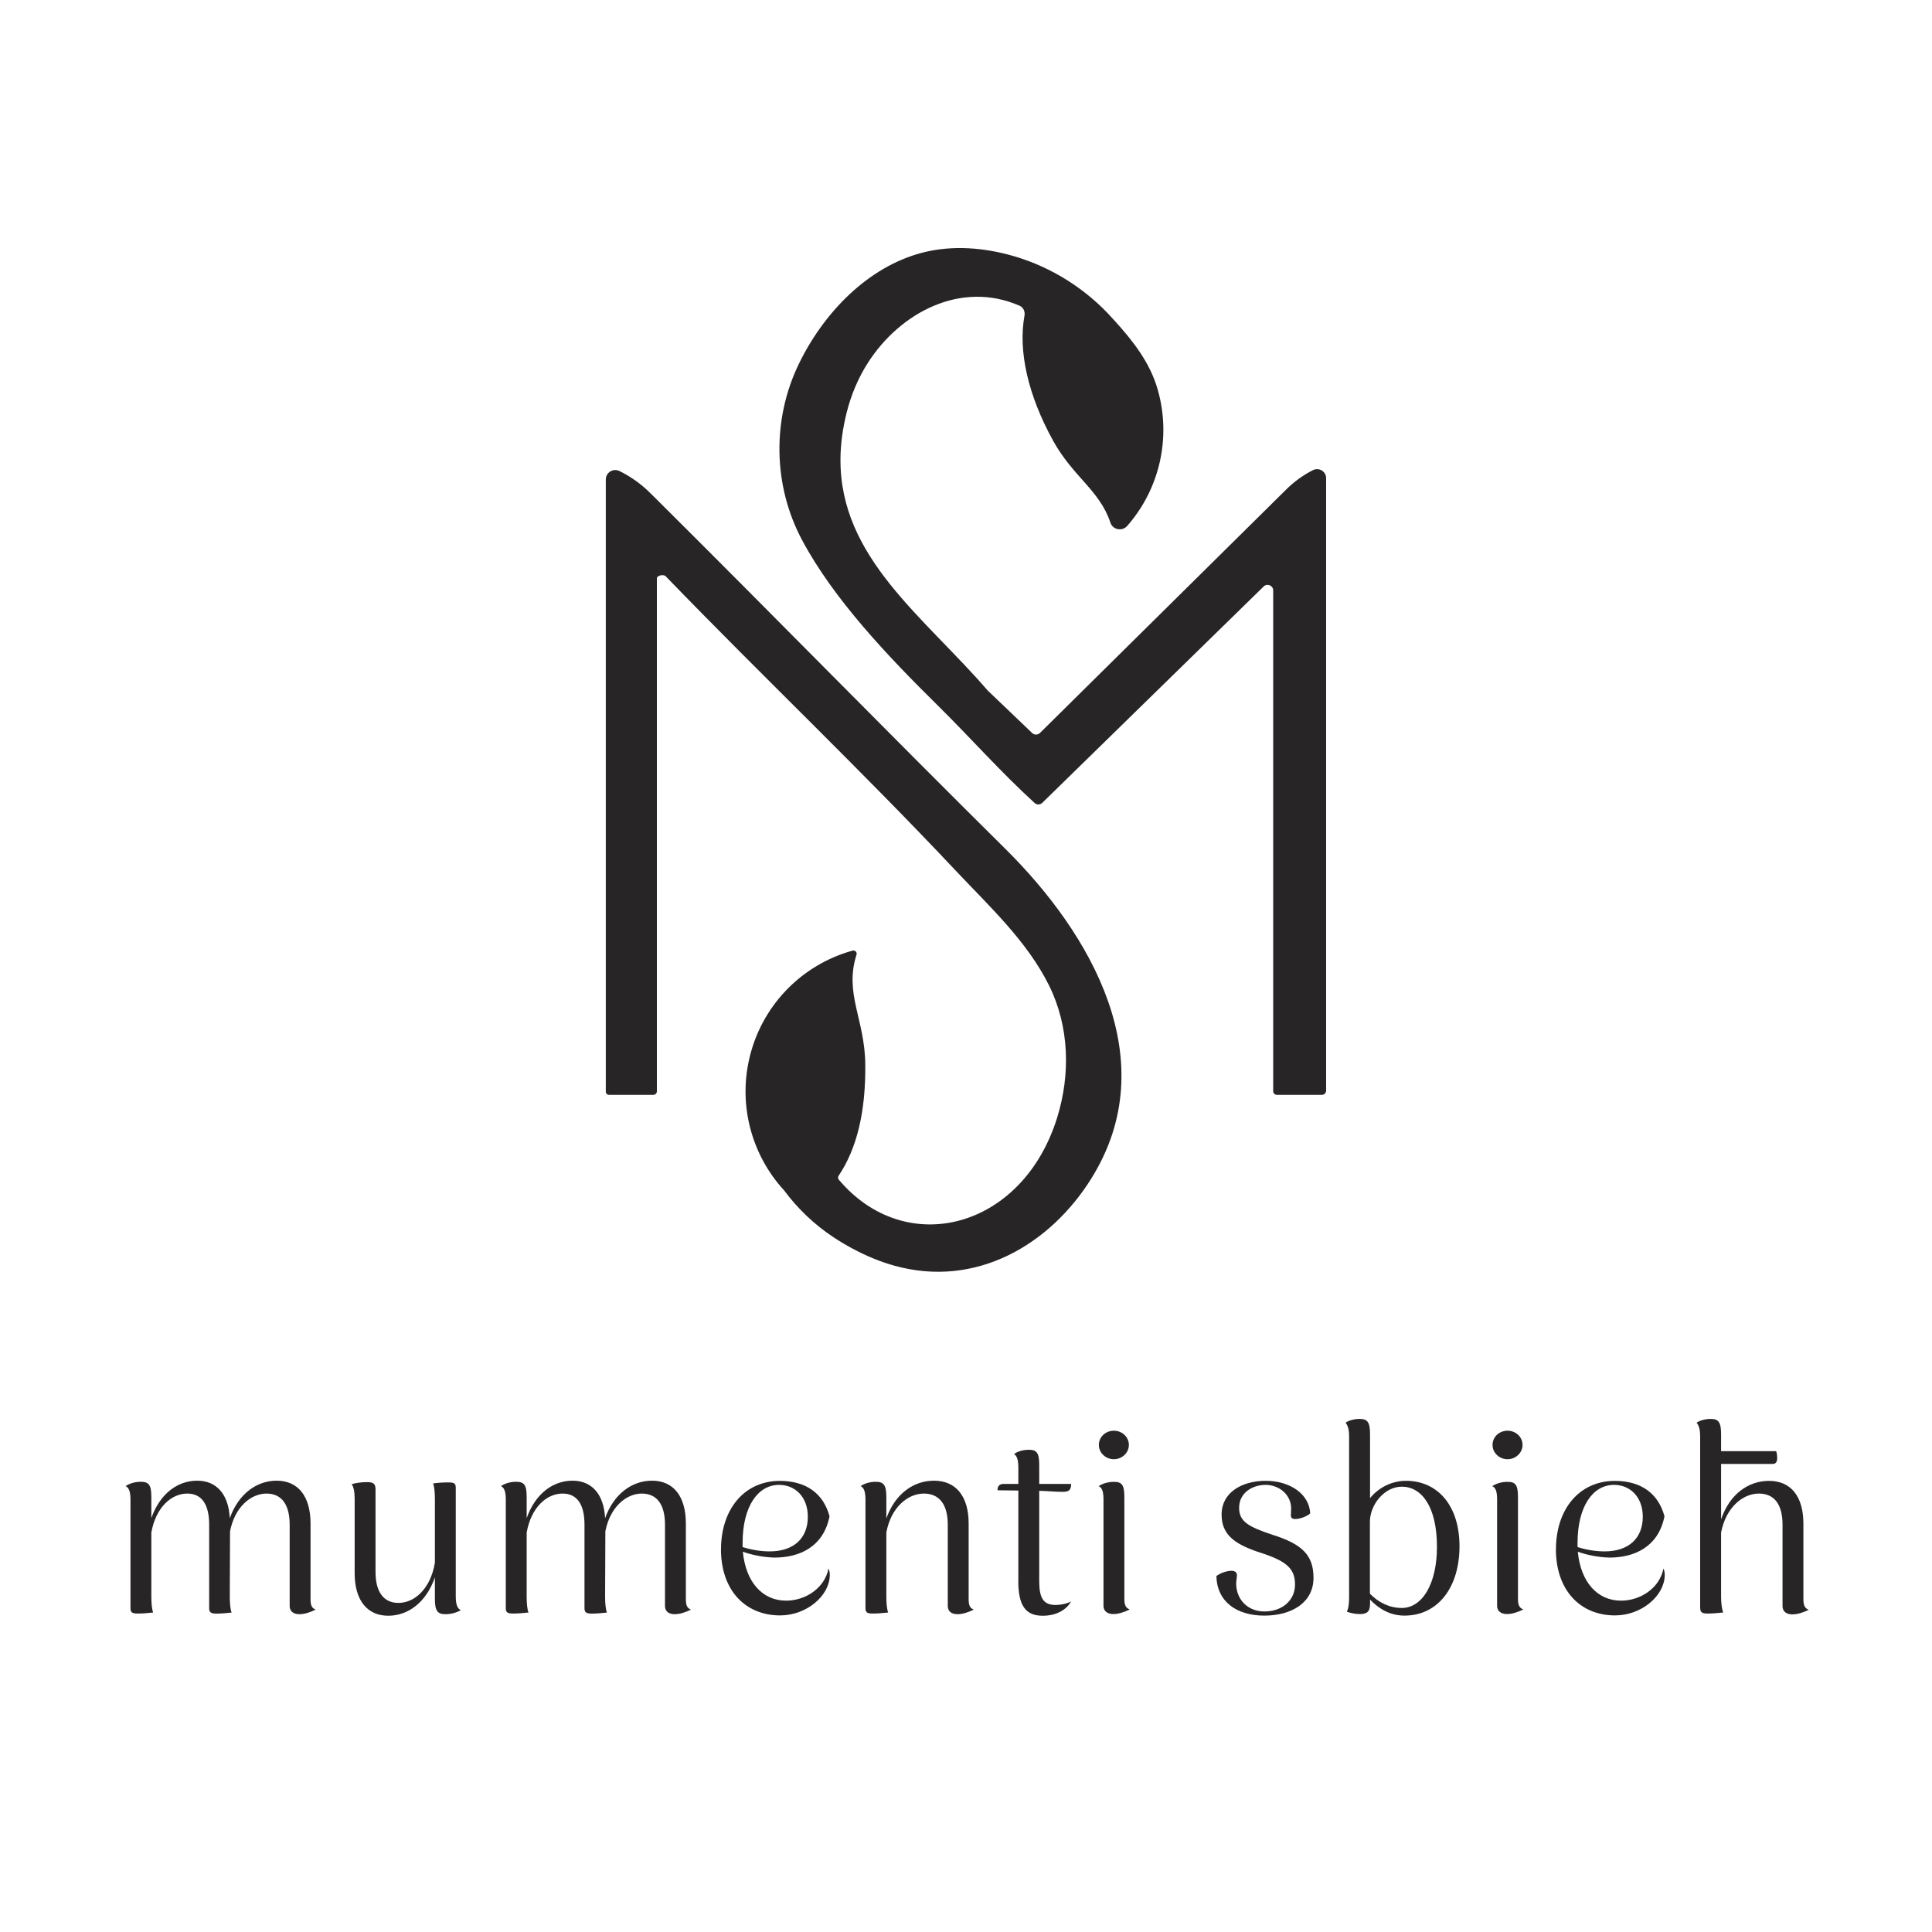 <?xml version="1.0" encoding="UTF-8"?>
<svg id="Layer_1" data-name="Layer 1" xmlns="http://www.w3.org/2000/svg" viewBox="0 0 300 300">
  <defs>
    <style>
      .cls-1, .cls-2 {
        fill: #272525;
      }

      .cls-2 {
        fill-rule: evenodd;
      }
    </style>
  </defs>
  <g>
    <path class="cls-1" d="M205.92,74.25v95.09c0,.37-.3.67-.67.67h-6.96s-.25,0-.43-.17c-.03-.04-.06-.07-.08-.11-.09-.15-.08-.29-.08-.32v-77.73c0-.76-.92-1.15-1.47-.62l-34.38,33.6c-.32.32-.85.34-1.19.03-5.27-4.8-9.99-10.16-15.05-15.15-7.68-7.57-16.16-16.48-21.07-25.69-4.5-8.43-4.67-18.68-.53-27.27,3.76-7.82,10.61-15.12,19.23-17.35,4.69-1.21,9.66-.78,14.27.57,5.89,1.73,11.26,5.17,15.28,9.69,0,.01.02.02.03.04.06.05.14.14.25.26,2.83,3.13,5.52,6.51,6.71,10.74,2.12,7.46.28,15.4-4.74,21.13-.78.89-2.25.62-2.62-.51-1.64-4.98-5.8-7.12-8.88-12.69-3.91-7.07-5.46-13.94-4.46-19.44.12-.64-.17-1.29-.77-1.55-9.1-3.97-18.56,1.06-23.57,8.91-1.5,2.35-2.59,4.98-3.27,7.68-.63,2.53-.94,4.9-.96,7.13-.16,15.42,13.02,24.6,22.88,36.06.02.02.04.03.06.05l6.83,6.53c.34.32.87.31,1.21-.02l36.29-35.88,2-1.98c1.21-1.19,2.59-2.18,4.08-2.94.94-.48,2.06.18,2.06,1.24Z"/>
    <path class="cls-2" d="M169.5,182.94c-6.41,10.3-17.92,17.15-30.64,13.59-1.12-.31-2.22-.7-3.3-1.14-2.15-.89-4.21-2-6.15-3.28-2.96-1.96-5.55-4.43-7.64-7.25l-.02-.02c-4.96-5.41-7.07-12.97-5.44-20.28,1.82-8.22,8.03-14.73,16.09-16.95.37-.1.72.26.6.63-1.93,6.05,1.3,10.03,1.36,17.05.08,7.31-1.3,13.06-4.14,17.28-.13.19-.11.44.03.61,10.39,12.34,28.53,7.71,33.91-9.65,2.08-6.71,1.89-14.12-1.25-20.48-3.4-6.88-9.31-12.34-14.5-17.85-14.6-15.53-30.1-30.27-44.92-45.59-.25-.4-.94-.35-1.28-.12-.13.08-.21.19-.21.3v79.68s0,.22-.15.37c-.16.16-.35.17-.39.17h-6.89c-.28,0-.5-.22-.5-.5v-95.05c0-1.1,1.16-1.8,2.14-1.31,1.75.87,3.36,2.01,4.77,3.42.41.41.82.81,1.23,1.22,18.03,17.92,35.86,36.16,53.87,53.99,13.39,13.25,24.77,32.91,13.41,51.17Z"/>
  </g>
  <g>
    <g>
      <path class="cls-1" d="M44.98,249.41v-12.66c0-3.09-1.23-4.83-3.6-4.83s-4.91,2.02-5.66,5.86l-.04,10.17c0,.99.08,1.9.28,2.45-.75.08-1.62.16-2.33.16-.83,0-1.15-.16-1.15-.83v-12.98c0-3.09-1.11-4.83-3.4-4.83-2.45,0-4.87,2.1-5.58,6.05v9.97c0,.99.08,1.9.28,2.45-.75.08-1.62.16-2.37.16-.87,0-1.15-.16-1.15-.83v-16.86c0-1.23-.24-1.86-.75-2.1.63-.44,1.54-.67,2.33-.67,1.27,0,1.66.47,1.66,2.37v3.28c1.34-3.84,4.11-5.82,7.12-5.82s4.87,2.1,5.06,5.82c1.38-3.84,4.23-5.82,7.28-5.82,3.32,0,5.26,2.41,5.26,6.65v11.71c0,1.03.2,1.42.79,1.66-.87.44-1.74.71-2.53.71-.95,0-1.5-.47-1.5-1.27Z"/>
      <path class="cls-1" d="M55.07,244.27v-11.59c0-1.03-.16-1.82-.47-2.22.67-.2,1.62-.32,2.37-.32.99,0,1.34.24,1.34,1.11v12.82c0,3.09,1.23,4.83,3.56,4.83,2.49,0,4.99-2.18,5.66-6.25v-9.85c0-1.03-.08-1.94-.28-2.45.75-.12,1.62-.16,2.37-.16.87,0,1.15.12,1.15.83v16.86c0,1.23.24,1.9.79,2.14-.67.4-1.54.63-2.37.63-1.23,0-1.66-.47-1.66-2.37v-3.36c-1.34,3.92-4.19,5.97-7.24,5.97-3.28,0-5.22-2.41-5.22-6.61Z"/>
      <path class="cls-1" d="M103.26,249.41v-12.66c0-3.09-1.23-4.83-3.6-4.83s-4.91,2.02-5.66,5.86l-.04,10.17c0,.99.08,1.9.28,2.45-.75.08-1.62.16-2.33.16-.83,0-1.15-.16-1.15-.83v-12.98c0-3.09-1.11-4.83-3.4-4.83-2.45,0-4.87,2.1-5.58,6.05v9.97c0,.99.08,1.9.28,2.45-.75.08-1.62.16-2.37.16-.87,0-1.15-.16-1.15-.83v-16.86c0-1.23-.24-1.86-.75-2.1.63-.44,1.54-.67,2.33-.67,1.27,0,1.66.47,1.66,2.37v3.28c1.35-3.84,4.12-5.82,7.12-5.82s4.87,2.1,5.06,5.82c1.38-3.84,4.23-5.82,7.28-5.82,3.32,0,5.26,2.41,5.26,6.65v11.71c0,1.03.2,1.42.79,1.66-.87.44-1.74.71-2.53.71-.95,0-1.5-.47-1.5-1.27Z"/>
      <path class="cls-1" d="M111.96,240.55c0-6.05,3.48-10.56,9.1-10.6,4.08,0,6.77,1.9,7.75,5.5-.95,4.79-4.71,6.41-8.55,6.41-1.7-.04-3.48-.4-4.91-.91.44,4.63,2.97,7.6,6.73,7.6,2.93,0,5.97-1.9,6.57-4.99.12.32.2.51.2,1.03-.04,3.21-3.6,6.25-7.72,6.25-5.38,0-9.18-3.88-9.18-10.29ZM115.32,240.23c1.23.4,2.77.67,4.19.67,3.72,0,5.93-2.02,5.93-5.38,0-3.05-1.94-4.95-4.47-4.95-3.24,0-5.66,3.28-5.66,9.02v.63Z"/>
      <path class="cls-1" d="M147.17,249.41v-12.66c0-3.09-1.27-4.83-3.72-4.83s-5.1,2.1-5.82,6.05v9.97c0,.99.08,1.9.28,2.45-.75.08-1.62.16-2.37.16-.87,0-1.15-.16-1.15-.83v-16.86c0-1.23-.24-1.86-.75-2.1.63-.44,1.54-.67,2.33-.67,1.27,0,1.66.51,1.66,2.41v3.28c1.38-3.88,4.27-5.86,7.4-5.86,3.4,0,5.38,2.41,5.38,6.65v11.71c0,1.03.2,1.42.79,1.66-.87.44-1.74.71-2.53.71-.95,0-1.5-.47-1.5-1.27Z"/>
      <path class="cls-1" d="M158.13,245.46v-14.01l-3.24-.04c0-.63.28-.99.99-.99h2.25v-2.53c0-1.23-.24-1.86-.67-2.1.55-.44,1.46-.67,2.29-.67,1.23,0,1.62.47,1.62,2.37v2.93h4.95c0,.99-.36,1.23-1.31,1.23-1.19,0-2.22-.12-3.64-.16v14.05c0,2.65.67,3.68,2.57,3.68.75,0,1.74-.2,2.37-.55-.59,1.11-2.06,2.22-4.39,2.22-2.65,0-3.8-1.54-3.8-5.42Z"/>
      <path class="cls-1" d="M171.35,249.37v-16.5c0-1.23-.2-1.86-.75-2.1.63-.44,1.54-.67,2.37-.67,1.23,0,1.62.47,1.62,2.37v15.79c0,1.03.24,1.42.83,1.66-.87.43-1.78.71-2.53.71-.95,0-1.54-.47-1.54-1.27ZM170.63,224.37c0-1.27,1.07-2.21,2.33-2.21s2.33.95,2.33,2.21-1.11,2.22-2.33,2.22-2.33-.95-2.33-2.22Z"/>
      <path class="cls-1" d="M188.91,244.7c.67-.48,1.66-.79,2.29-.79.55,0,.87.24.87.67,0,.4-.12.91-.12,1.34.04,2.57,1.9,4.31,4.39,4.31,2.69,0,4.75-1.66,4.75-4.19s-1.38-3.68-5.62-5.02c-4.08-1.35-5.78-2.93-5.78-5.86,0-3.36,3.09-5.22,6.84-5.22s6.77,2.02,6.92,5.06c-.63.55-1.66.87-2.37.87-.43,0-.63-.2-.63-.55l.04-1.07c0-2.18-1.9-3.68-3.96-3.68s-4.12,1.23-4.12,3.56c0,2.1,1.38,2.93,5.18,4.19,4.67,1.46,6.37,3.21,6.37,6.69,0,3.8-3.32,5.86-7.64,5.86s-7.36-2.18-7.44-6.17Z"/>
      <path class="cls-1" d="M209.13,250.28c.28-.55.36-1.34.36-2.33v-24.85c0-.95-.12-1.66-.55-2.18.47-.36,1.38-.59,2.18-.59,1.23,0,1.62.51,1.62,2.41v9.89c1.35-1.66,3.4-2.69,5.58-2.69,4.95,0,8.31,3.88,8.31,10.17s-3.28,10.76-8.55,10.76c-2.14,0-3.92-.99-5.34-2.49v.67c0,1.23-.51,1.58-1.58,1.58-.59,0-1.35-.12-2.02-.36ZM217.63,249.69c3.28,0,5.5-3.84,5.5-9.5,0-6.29-2.41-9.34-5.46-9.34-2.69,0-4.91,2.77-4.95,5.38v11.24c1.31,1.34,3.01,2.21,4.91,2.21Z"/>
      <path class="cls-1" d="M232.47,249.37v-16.5c0-1.23-.2-1.86-.75-2.1.63-.44,1.54-.67,2.37-.67,1.23,0,1.62.47,1.62,2.37v15.79c0,1.03.24,1.42.83,1.66-.87.43-1.78.71-2.53.71-.95,0-1.54-.47-1.54-1.27ZM231.76,224.37c0-1.27,1.07-2.21,2.33-2.21s2.33.95,2.33,2.21-1.11,2.22-2.33,2.22-2.33-.95-2.33-2.22Z"/>
      <path class="cls-1" d="M241.61,240.55c0-6.05,3.48-10.56,9.1-10.6,4.08,0,6.77,1.9,7.75,5.5-.95,4.79-4.71,6.41-8.55,6.41-1.7-.04-3.48-.4-4.91-.91.44,4.63,2.97,7.6,6.73,7.6,2.93,0,5.97-1.9,6.57-4.99.12.32.2.51.2,1.03-.04,3.21-3.6,6.25-7.72,6.25-5.38,0-9.18-3.88-9.18-10.29ZM244.97,240.23c1.23.4,2.77.67,4.19.67,3.72,0,5.93-2.02,5.93-5.38,0-3.05-1.94-4.95-4.47-4.95-3.24,0-5.66,3.28-5.66,9.02v.63Z"/>
      <path class="cls-1" d="M264,249.73v-26.63c0-.95-.12-1.66-.55-2.18.48-.36,1.39-.59,2.18-.59,1.23,0,1.62.51,1.62,2.41v13.18c1.35-3.96,4.27-5.97,7.44-5.97,3.4,0,5.34,2.41,5.34,6.65v11.71c0,1.03.24,1.42.83,1.66-.87.44-1.78.71-2.57.71-.91,0-1.5-.47-1.5-1.27v-12.66c0-3.09-1.23-4.83-3.68-4.83s-5.1,2.1-5.86,6.05v9.97c0,.99.12,1.9.32,2.45-.75.08-1.66.16-2.37.16-.87,0-1.19-.16-1.19-.83Z"/>
    </g>
    <path class="cls-1" d="M265.75,226.17c0-.48.2-.83.67-.83h9.38c.12.32.16.71.16,1.15s-.2.83-.67.83h-9.34c-.12-.28-.2-.71-.2-1.15Z"/>
  </g>
</svg>